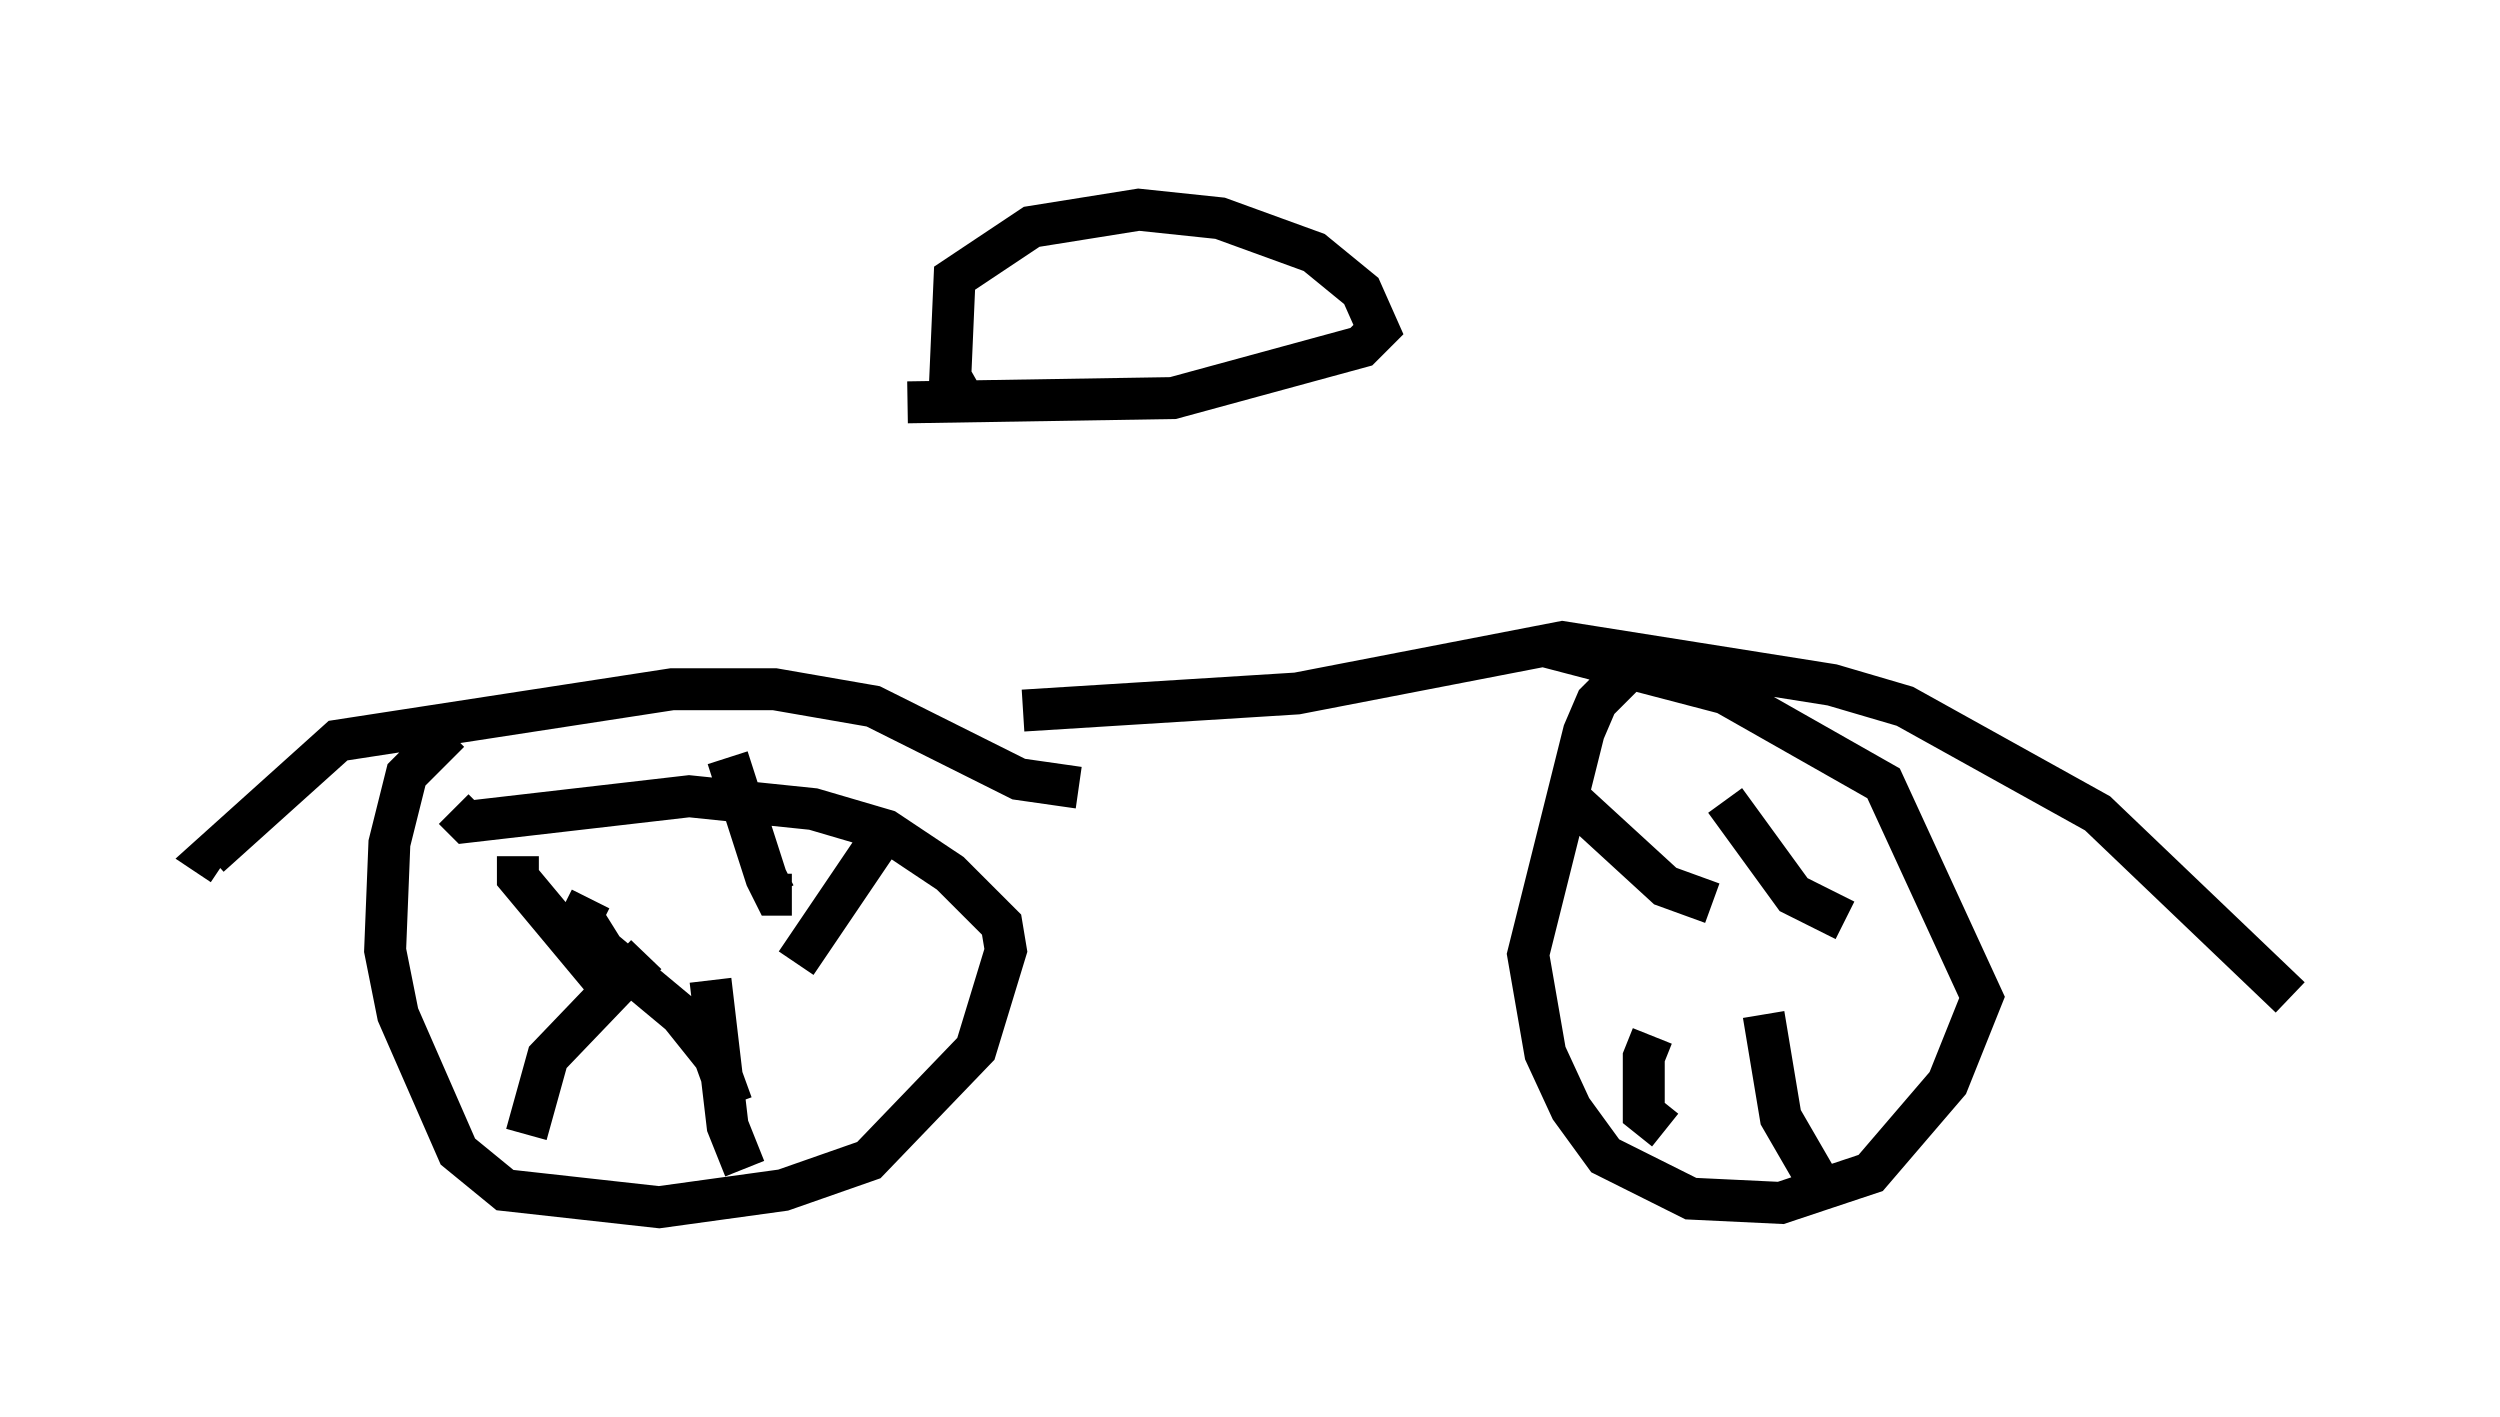 <?xml version="1.0" encoding="utf-8" ?>
<svg baseProfile="full" height="33.786" version="1.1" width="59.613" xmlns="http://www.w3.org/2000/svg" xmlns:ev="http://www.w3.org/2001/xml-events" xmlns:xlink="http://www.w3.org/1999/xlink"><defs /><rect fill="white" height="33.786" width="59.613" x="0" y="0" /><path d="M25.417, 18.679 m1.327, -10.923 m-5.104, 1.838 l6.329, -0.102 4.492, -1.225 l0.408, -0.408 -0.408, -0.919 l-1.123, -0.919 -2.246, -0.817 l-1.94, -0.204 -2.552, 0.408 l-1.838, 1.225 -0.102, 2.348 l0.408, 0.715 m2.654, 9.086 l-1.429, -0.204 -3.471, -1.735 l-2.348, -0.408 -2.45, 0.0 l-7.963, 1.225 -3.063, 2.756 l0.306, 0.204 m5.41, -3.165 l-1.021, 1.021 -0.408, 1.633 l-0.102, 2.552 0.306, 1.531 l1.429, 3.267 1.123, 0.919 l3.675, 0.408 2.96, -0.408 l2.042, -0.715 2.552, -2.654 l0.715, -2.348 -0.102, -0.613 l-1.225, -1.225 -1.531, -1.021 l-1.735, -0.51 -2.96, -0.306 l-5.308, 0.613 -0.306, -0.306 m1.531, 1.123 l0.0, 0.51 2.042, 2.45 m2.96, -5.308 l0.919, 2.858 0.204, 0.408 l0.408, 0.0 m2.45, -1.838 l-2.348, 3.471 m-2.042, 0.408 l0.408, 3.471 0.408, 1.021 m-2.348, -5.104 l-2.348, 2.45 -0.51, 1.838 m1.531, -5.615 l-0.204, 0.408 0.51, 0.817 l1.838, 1.531 0.817, 1.021 l0.408, 1.123 m6.942, -9.392 l6.533, -0.408 6.329, -1.225 l6.431, 1.021 1.735, 0.51 l4.594, 2.552 4.594, 4.39 m-15.721, -7.861 l-0.817, 0.817 -0.306, 0.715 l-1.327, 5.308 0.408, 2.348 l0.613, 1.327 0.817, 1.123 l2.042, 1.021 2.144, 0.102 l2.144, -0.715 1.838, -2.144 l0.817, -2.042 -2.348, -5.104 l-3.777, -2.144 -4.288, -1.123 m0.408, 3.471 l2.45, 2.246 1.123, 0.408 m0.306, -2.45 l1.633, 2.246 1.225, 0.613 m-4.594, 2.756 l-0.204, 0.51 0.0, 1.327 l0.51, 0.408 m2.348, -2.756 l0.408, 2.45 1.123, 1.94 " fill="none" stroke="black" stroke-width="1" /></svg>